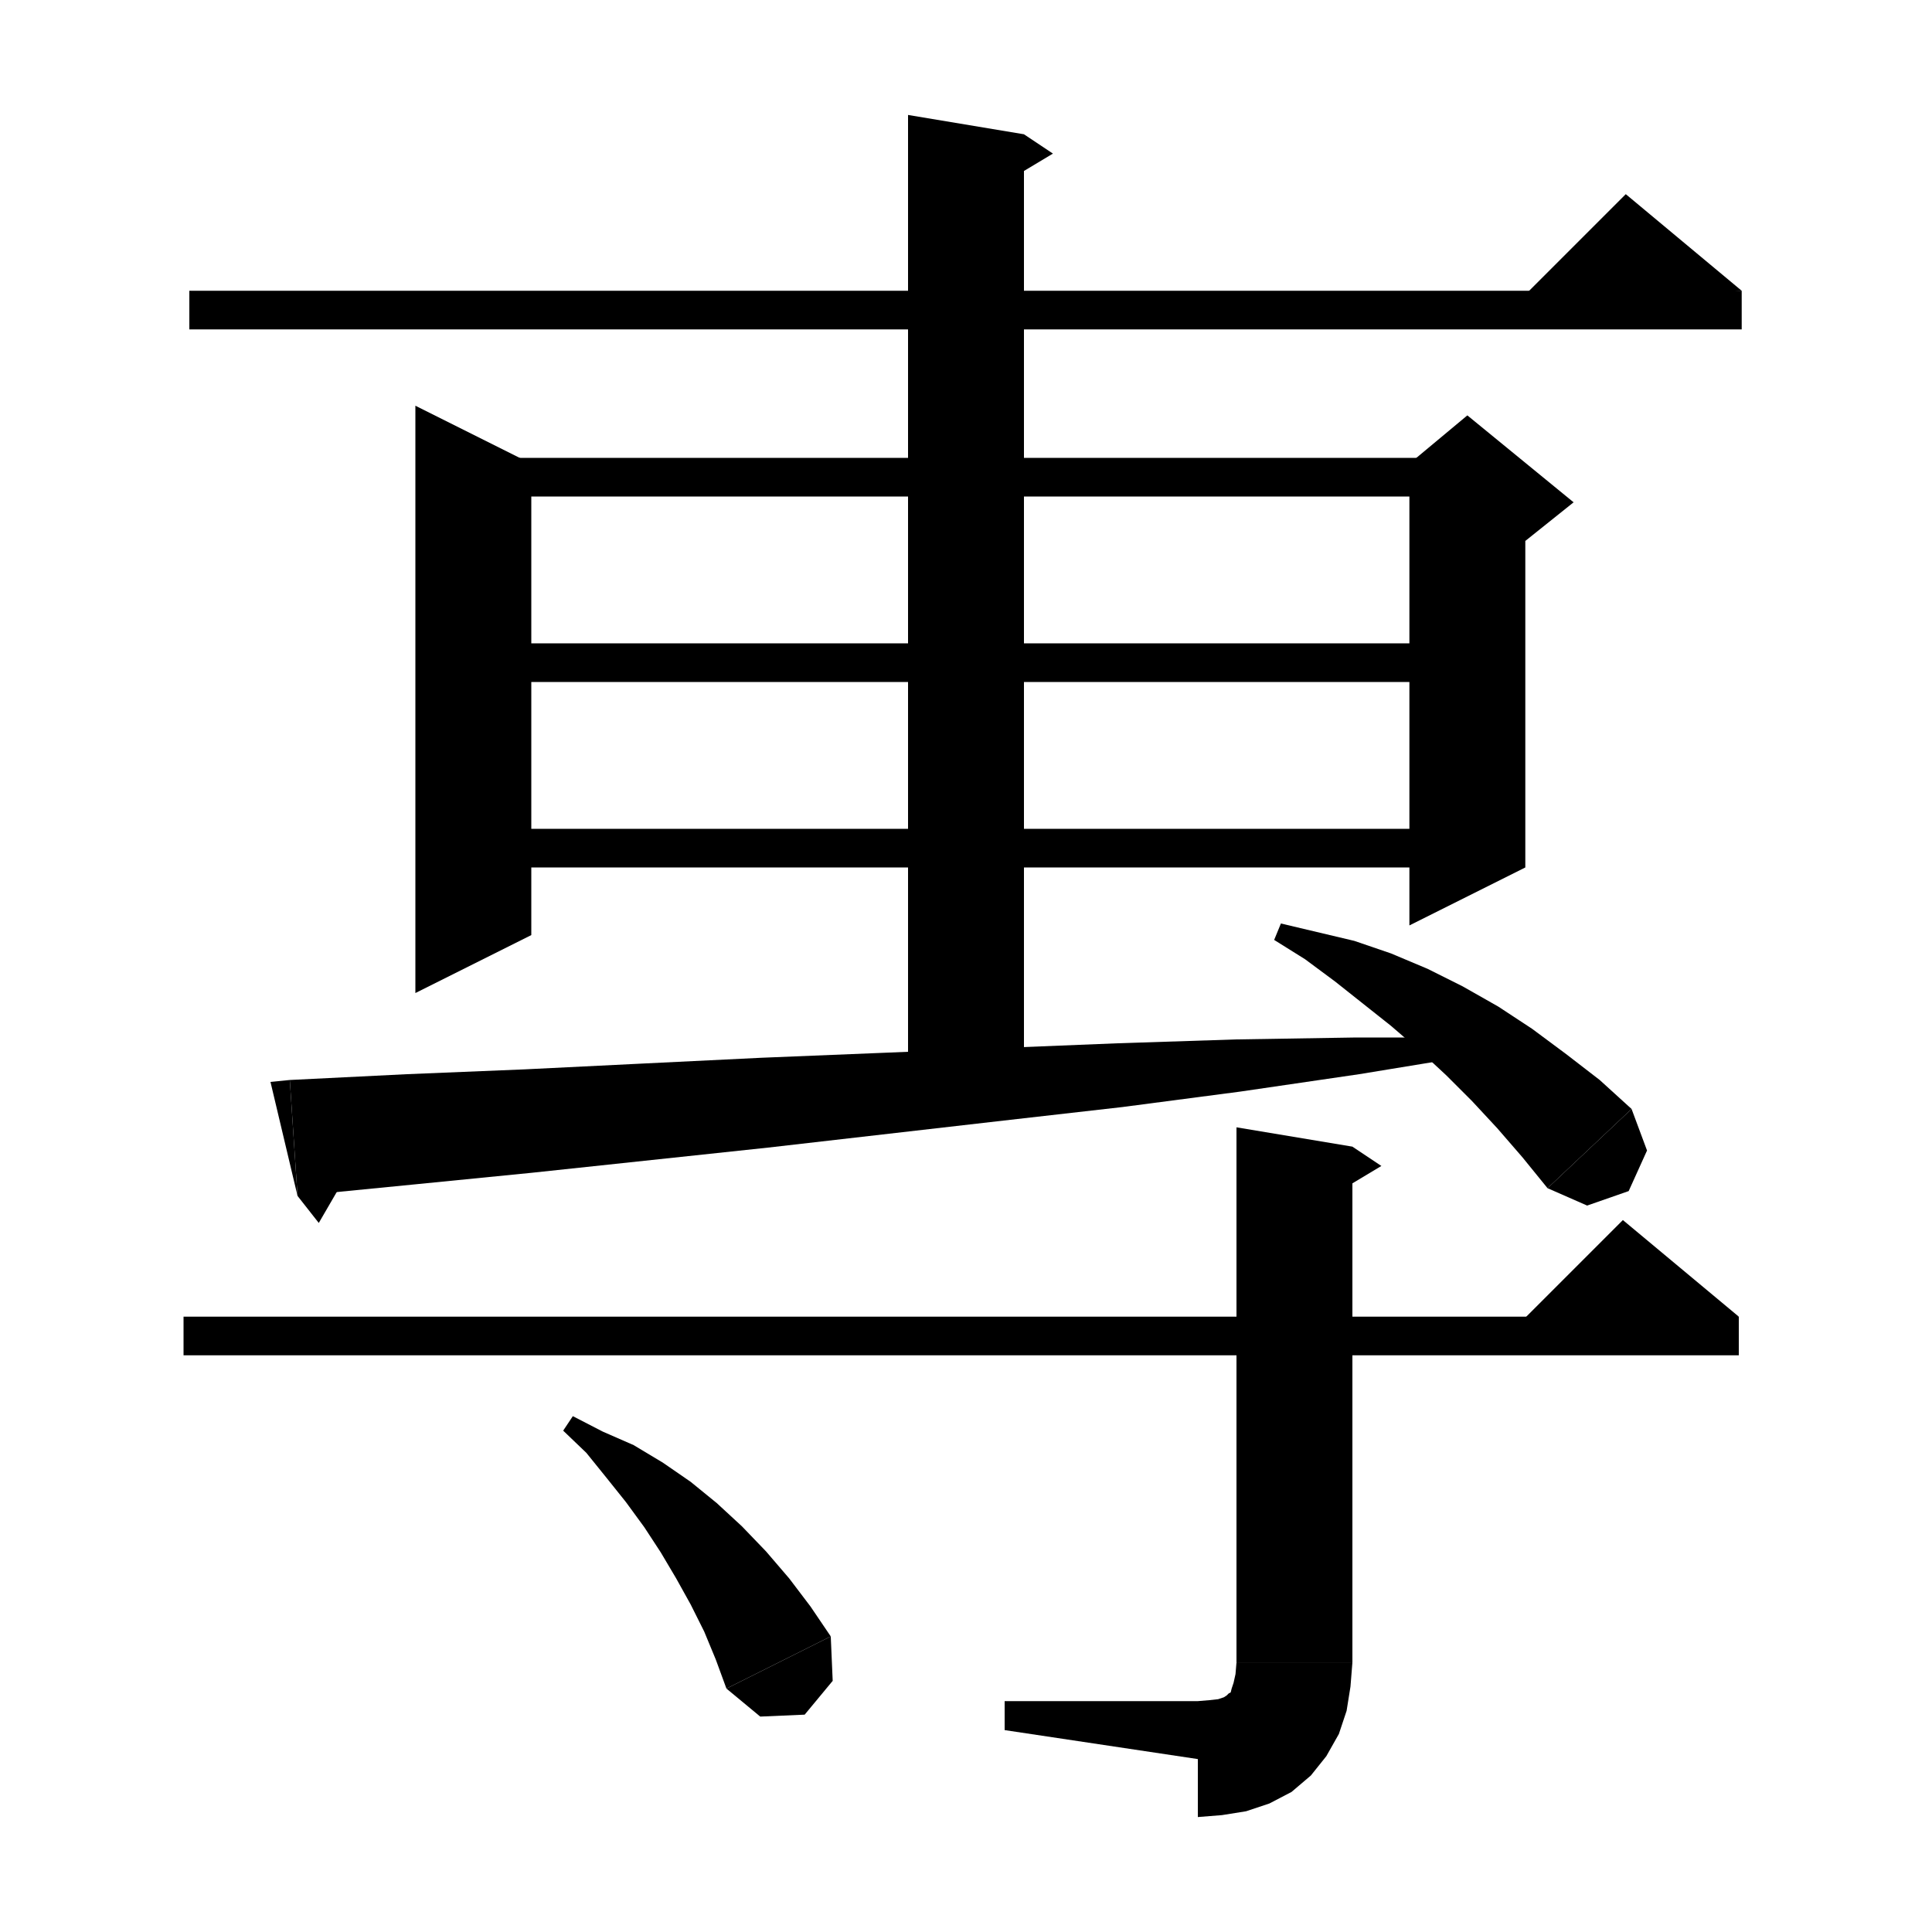 <svg xmlns="http://www.w3.org/2000/svg" xmlns:xlink="http://www.w3.org/1999/xlink" version="1.1" baseProfile="full" viewBox="0 0 200 200" width="200" height="200">
<g fill="black">
<polygon points="19.6,30.1 180.3,30.1 180.3,34.1 19.6,34.1 " />
<polygon points="180.3,30.1 156.3,32.1 168.3,20.1 " />
<polygon points="55,48 55,96.8 43,102.8 43,42 " />
<polygon points="49,47.4 151.9,47.4 151.9,51.4 49,51.4 " />
<polygon points="157.9,50 157.9,89.8 145.9,95.8 145.9,50 " />
<polygon points="145.9,48 151.9,43 162.9,52 157.9,56 145.9,50 " />
<polygon points="49,66.6 151.9,66.6 151.9,70.6 49,70.6 " />
<polygon points="49,85.8 151.9,85.8 151.9,89.8 49,89.8 " />
<polygon points="106,13.9 106,114.8 94,114.8 94,11.9 " />
<polygon points="106,13.9 109,15.9 104,18.9 " />
<polygon points="30,111.8 42.1,111.2 54.3,110.7 66.5,110.1 78.8,109.5 91.1,109 103.3,108.5 115.7,108 128,107.6 140.4,107.4 152.8,107.4 152.9,109.2 140.7,111.2 128.4,113 116.2,114.6 103.9,116 91.7,117.4 79.5,118.8 67.3,120.1 55.1,121.4 43,122.6 30.8,123.8 " />
<polygon points="30.8,123.8 30,111.8 28,112 " />
<polygon points="30.8,123.8 33,126.6 36.6,120.4 " />
<polygon points="132.6,95.6 136.4,96.5 140.2,97.4 144,98.7 147.8,100.3 151.4,102.1 155.1,104.2 158.6,106.5 162.1,109.1 165.6,111.8 168.9,114.8 160.2,123 157.6,119.8 155,116.8 152.4,114 149.7,111.3 146.9,108.7 144,106.2 141.1,103.9 138.2,101.6 135.1,99.3 131.9,97.3 " />
<polygon points="168.9,114.8 170.5,119.1 168.6,123.3 164.3,124.8 160.2,123 " />
<polygon points="19,136.3 180,136.3 180,140.3 19,140.3 " />
<polygon points="180,136.3 156,138.3 168,126.3 " />
<polygon points="140,118.7 140,172.1 128,172.1 128,116.7 " />
<polygon points="140,118.7 143,120.7 138,123.7 " />
<polygon points="140,172.1 137.6,175.7 134,178.1 130.4,175.7 128,172.1 " />
<polygon points="140,172.1 139.8,174.6 139.4,177.1 138.6,179.5 137.3,181.8 135.7,183.8 133.7,185.5 131.4,186.7 129,187.5 126.5,187.9 124,188.1 124,176.1 125.2,176 126.1,175.9 126.7,175.7 127,175.5 127.2,175.3 127.4,175.2 127.5,174.8 127.7,174.2 127.9,173.3 128,172.1 " />
<polygon points="124,182.1 124,176.1 104,176.1 104,179.1 " />
<polygon points="59.3,146.6 62.4,148.2 65.6,149.6 68.6,151.4 71.5,153.4 74.2,155.6 76.8,158 79.3,160.6 81.7,163.4 83.9,166.3 86,169.4 75.2,174.8 74.1,171.8 72.9,168.9 71.5,166.1 70,163.4 68.4,160.7 66.7,158.1 64.8,155.5 62.8,153 60.7,150.4 58.3,148.1 " />
<polygon points="86,169.4 86.2,174 83.3,177.5 78.7,177.7 75.2,174.8 " />
</g>
</svg>
